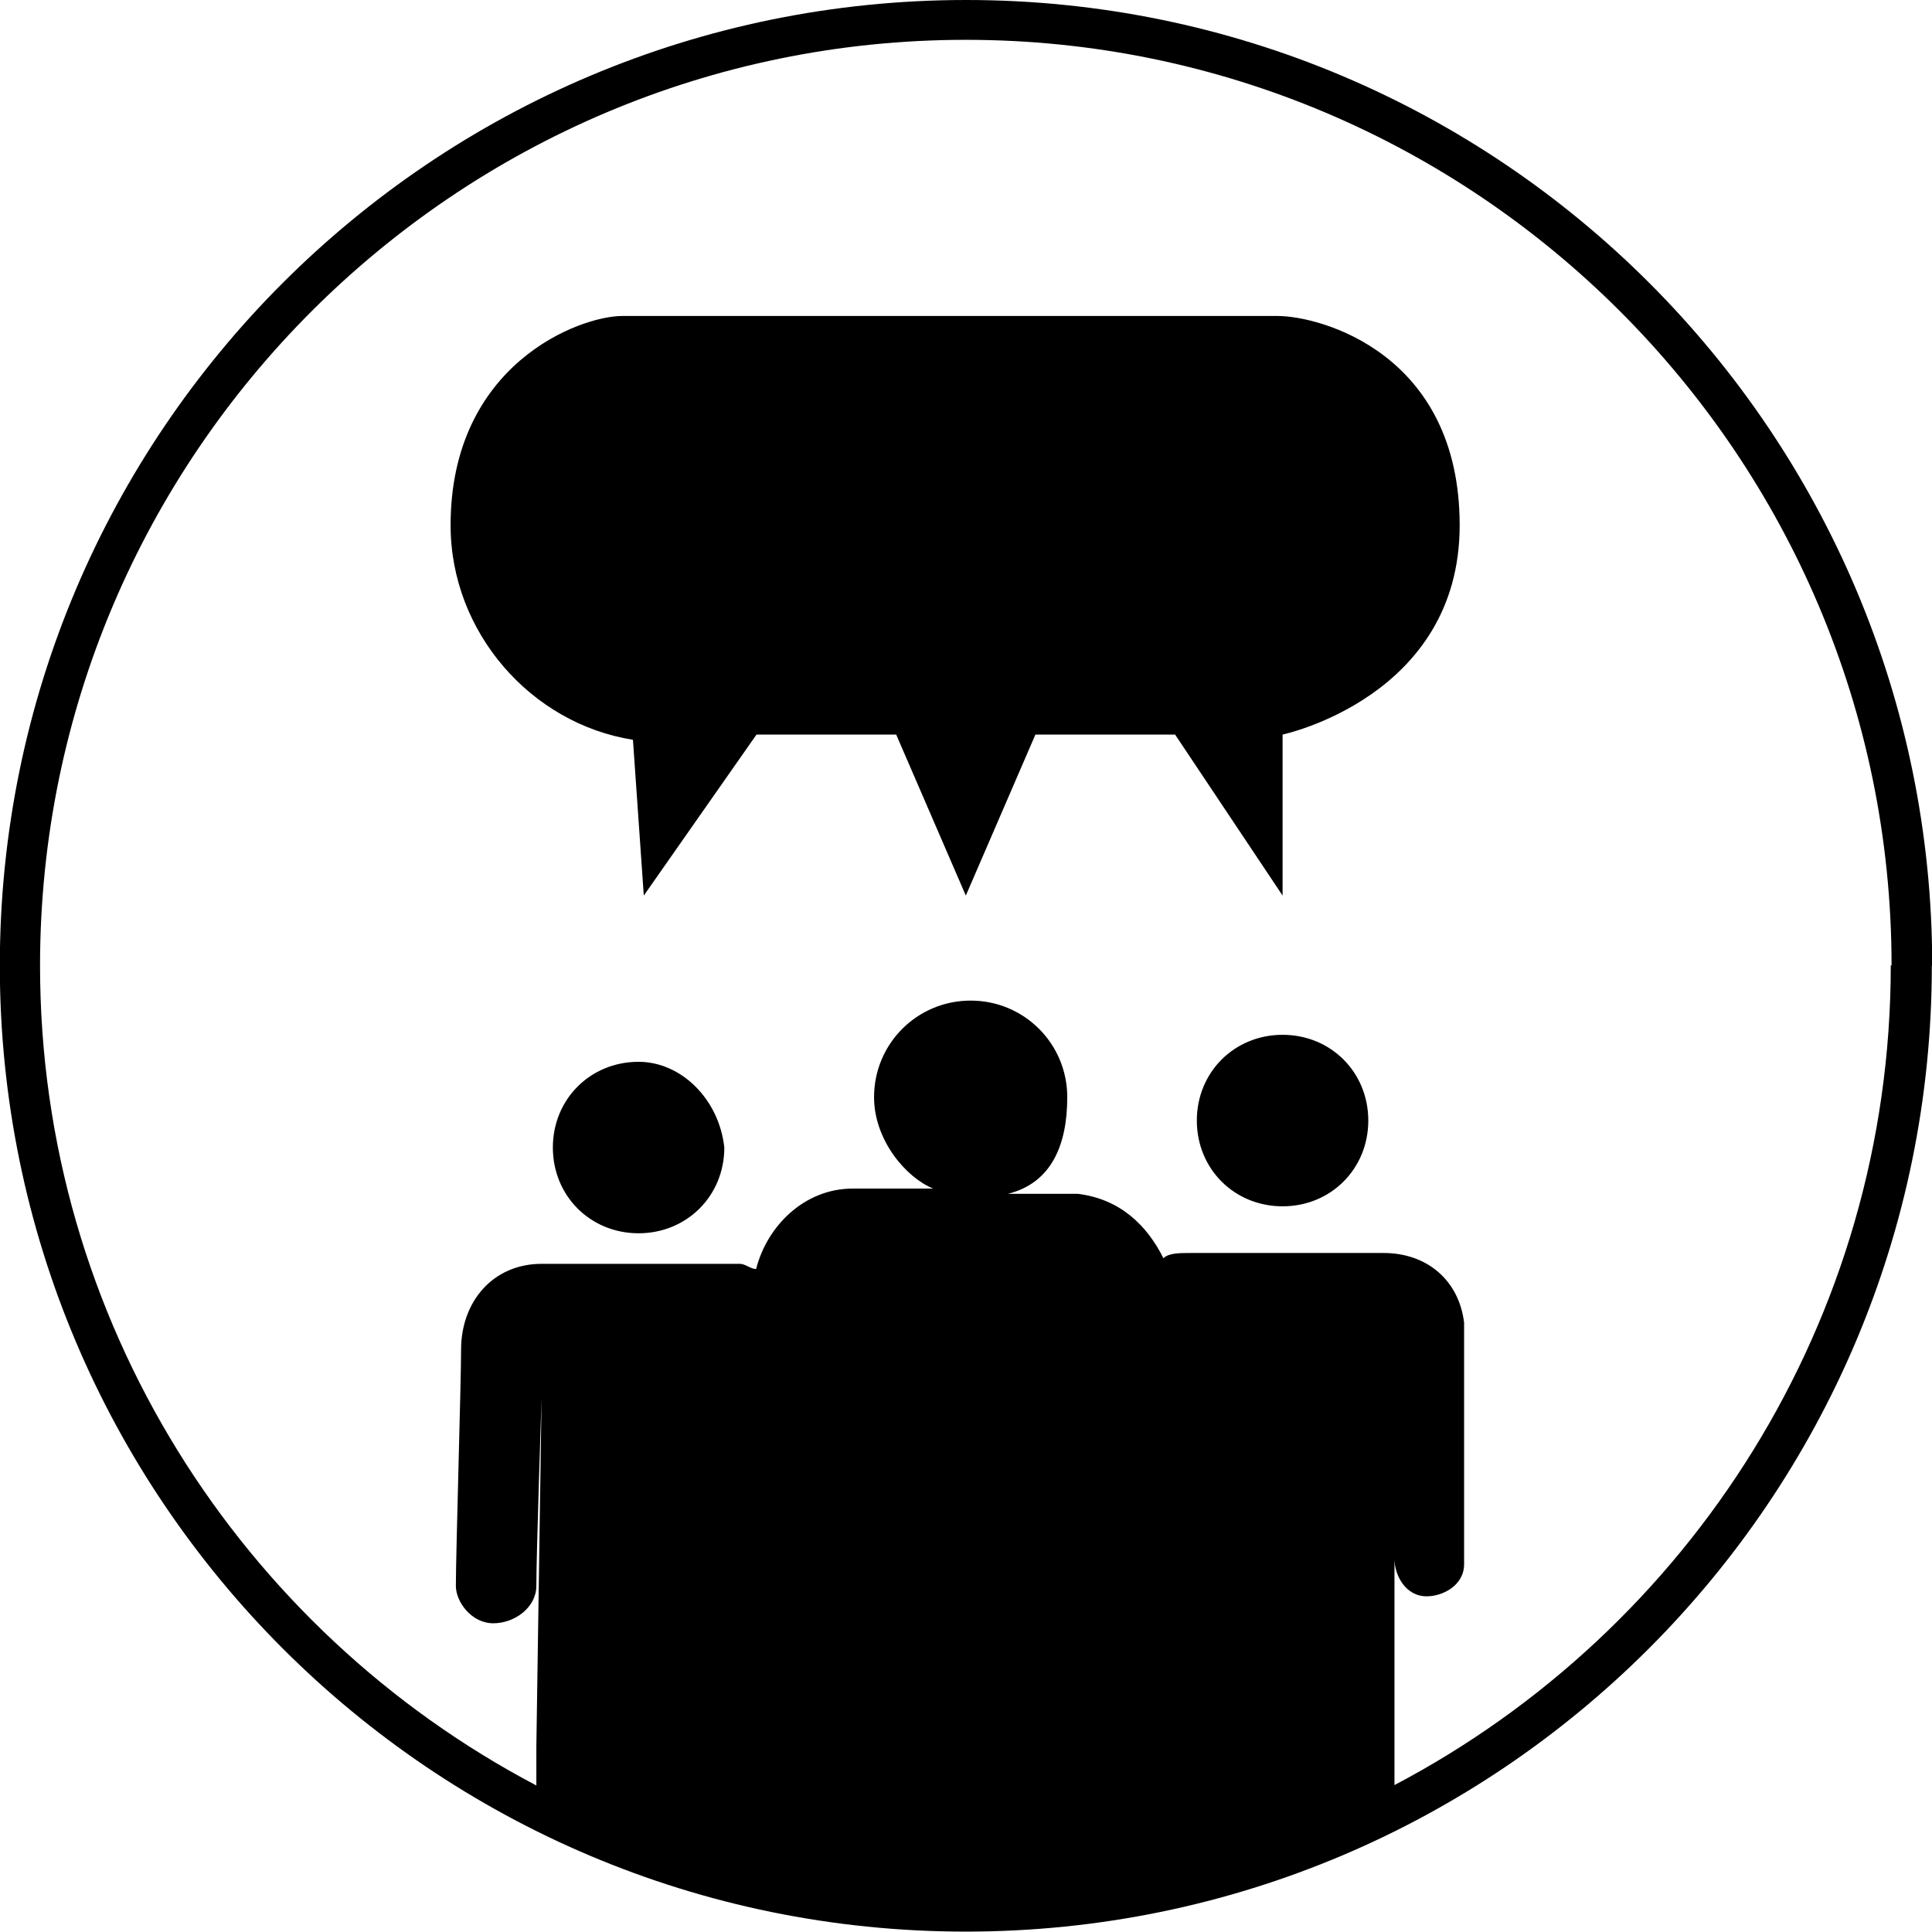 <svg width="44" height="44" viewBox="0 0 44 44" fill="none" xmlns="http://www.w3.org/2000/svg">
<path d="M33.243 11.963C33.243 15.877 29.21 16.729 29.21 16.729V20.396L26.762 16.729H23.581L21.996 20.396L20.41 16.729H17.229L14.662 20.396L14.415 16.848C12.096 16.482 10.262 14.401 10.262 11.963C10.262 8.296 13.196 7.196 14.176 7.196H29.091C30.072 7.196 33.243 8.048 33.243 11.963ZM14.543 24.182C13.443 24.182 12.591 25.034 12.591 26.134C12.591 27.234 13.443 28.087 14.543 28.087C15.643 28.087 16.496 27.234 16.496 26.134C16.376 25.034 15.515 24.182 14.543 24.182ZM29.21 23.567C28.11 23.567 27.257 24.42 27.257 25.52C27.257 26.62 28.11 27.473 29.21 27.473C30.31 27.473 31.162 26.62 31.162 25.52C31.162 24.42 30.31 23.567 29.21 23.567ZM43.996 21.991C43.996 34.137 34.141 43.991 21.996 43.991C9.85 43.991 -0.004 34.137 -0.004 21.991C-0.004 9.845 9.85 0 22.005 0C34.16 0 44.005 9.854 44.005 22L43.996 21.991ZM43.079 21.991C43.079 10.367 33.619 0.907 21.996 0.907C10.372 0.907 0.912 10.367 0.912 21.991C0.912 30.085 5.505 37.134 12.215 40.663V39.783L12.334 31.836C12.334 31.836 12.215 35.383 12.215 36.117C12.215 36.602 11.729 36.969 11.234 36.969C10.739 36.969 10.382 36.483 10.382 36.117C10.382 35.383 10.501 31.469 10.501 30.736C10.501 29.636 11.234 28.783 12.334 28.783H16.853C16.972 28.783 17.101 28.902 17.22 28.902C17.467 27.922 18.32 27.069 19.42 27.069H21.253C20.639 26.822 19.906 25.969 19.906 24.988C19.906 23.769 20.887 22.788 22.106 22.788C23.325 22.788 24.306 23.769 24.306 24.988C24.306 26.088 23.939 26.941 22.958 27.188H24.544C25.525 27.308 26.13 27.922 26.496 28.655C26.616 28.536 26.863 28.536 27.111 28.536H31.511C32.491 28.536 33.225 29.15 33.344 30.122V35.622C33.344 36.108 32.858 36.355 32.491 36.355C32.006 36.355 31.758 35.869 31.758 35.502V40.654C38.468 37.125 43.061 30.085 43.061 21.982L43.079 21.991Z" fill="#F99E49" style="fill:#F99E49;fill:color(display-p3 0.977 0.62 0.286);fill-opacity:1;"/>
</svg>
